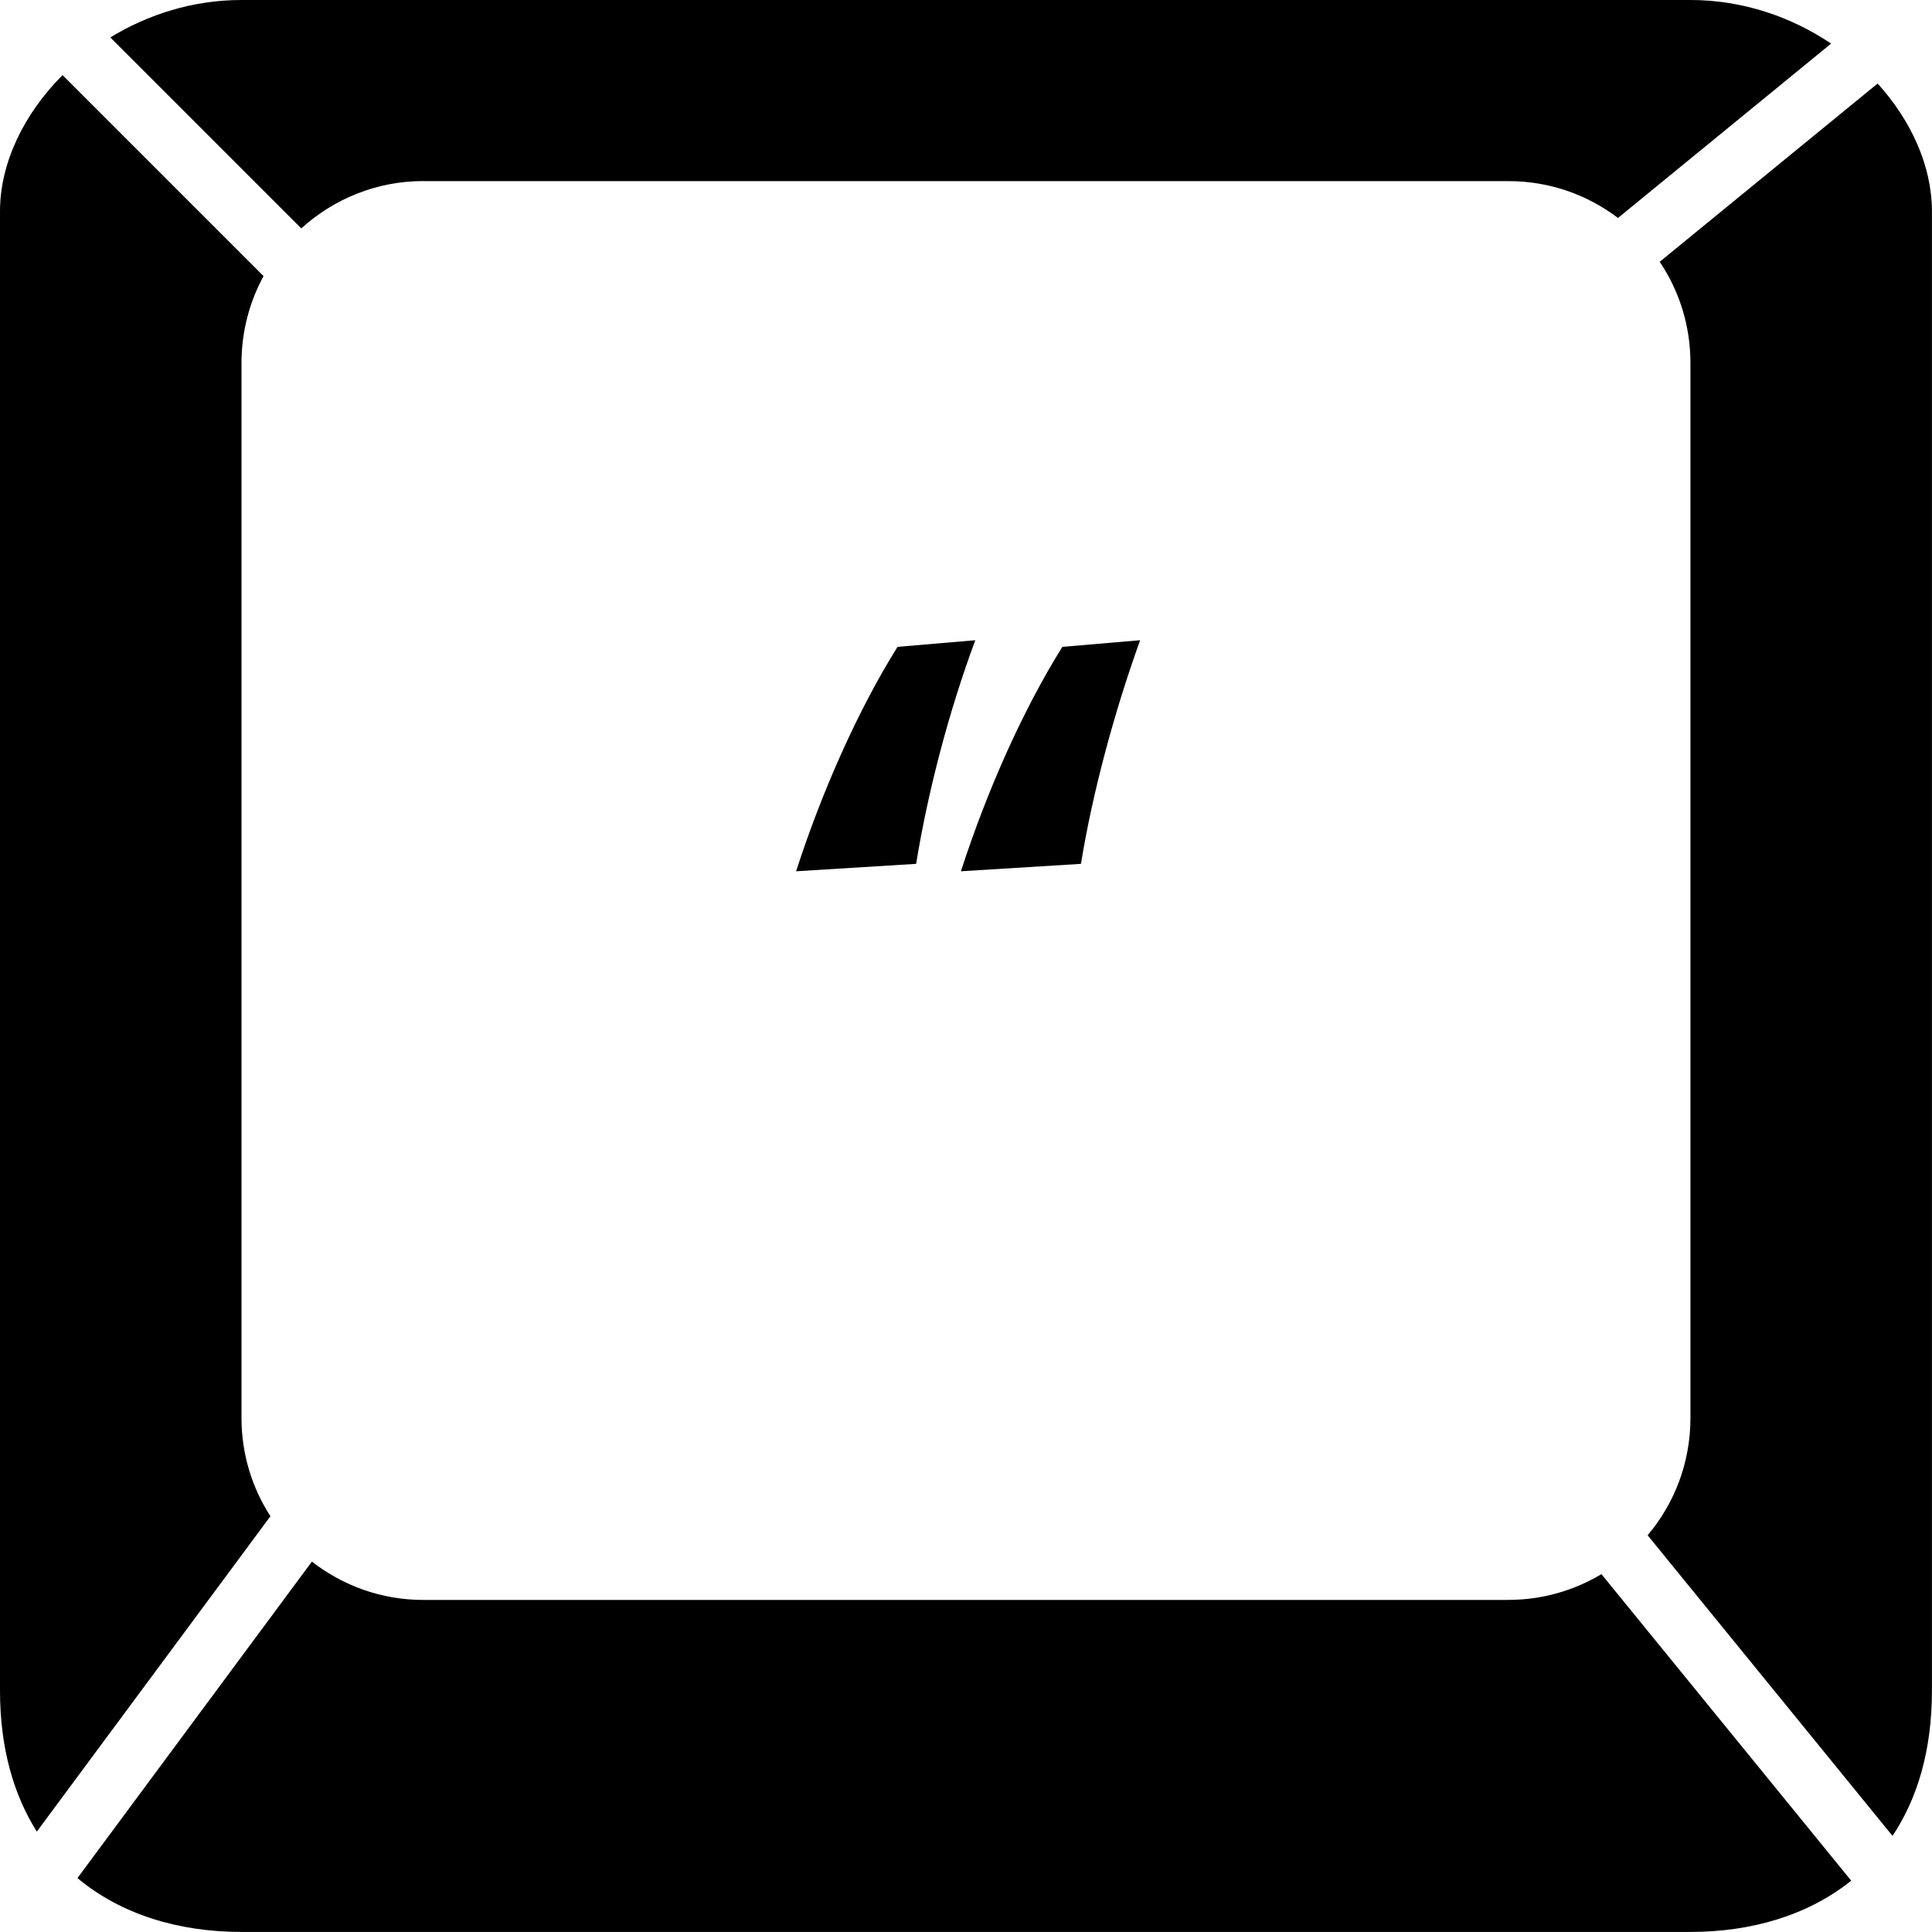 <!-- Generated by IcoMoon.io -->
<svg version="1.1" xmlns="http://www.w3.org/2000/svg" width="32" height="32" viewBox="0 0 32 32">
<title>keycap-quotation</title>
<path d="M7.011 3h17.977c0.68 0 1.306 0.228 1.811 0.61l3.53-2.888c-0.657-0.441-1.459-0.722-2.329-0.722h-24c-0.802 0-1.547 0.238-2.173 0.62l3.163 3.163c0.535-0.485 1.242-0.784 2.021-0.784zM31.1 1.383l-3.61 2.953c0.322 0.479 0.509 1.056 0.509 1.676v17.477c0 0.739-0.267 1.416-0.709 1.94l4.056 4.979c0.412-0.617 0.653-1.416 0.653-2.407v-24.5c0-0.742-0.338-1.498-0.9-2.118zM24.988 26.5h-17.977c-0.696 0-1.335-0.238-1.845-0.635l-3.883 5.242c0.714 0.597 1.666 0.892 2.716 0.892h24c1.024 0 1.956-0.282 2.663-0.849l-4.137-5.077c-0.451 0.269-0.976 0.426-1.538 0.426zM4 23.488v-17.477c0-0.521 0.133-1.011 0.365-1.438l-3.329-3.329c-0.642 0.643-1.036 1.458-1.036 2.256v24.5c0 0.954 0.226 1.729 0.61 2.337l3.869-5.223c-0.302-0.469-0.479-1.026-0.479-1.625zM13.186 14.431l1.988-0.123c0.196-1.207 0.546-2.537 0.98-3.704l-1.288 0.11c-0.644 1.029-1.246 2.373-1.68 3.717zM18.884 10.604l-1.288 0.11c-0.644 1.029-1.246 2.373-1.68 3.717l1.988-0.123c0.196-1.207 0.56-2.537 0.98-3.704z"></path>
</svg>

